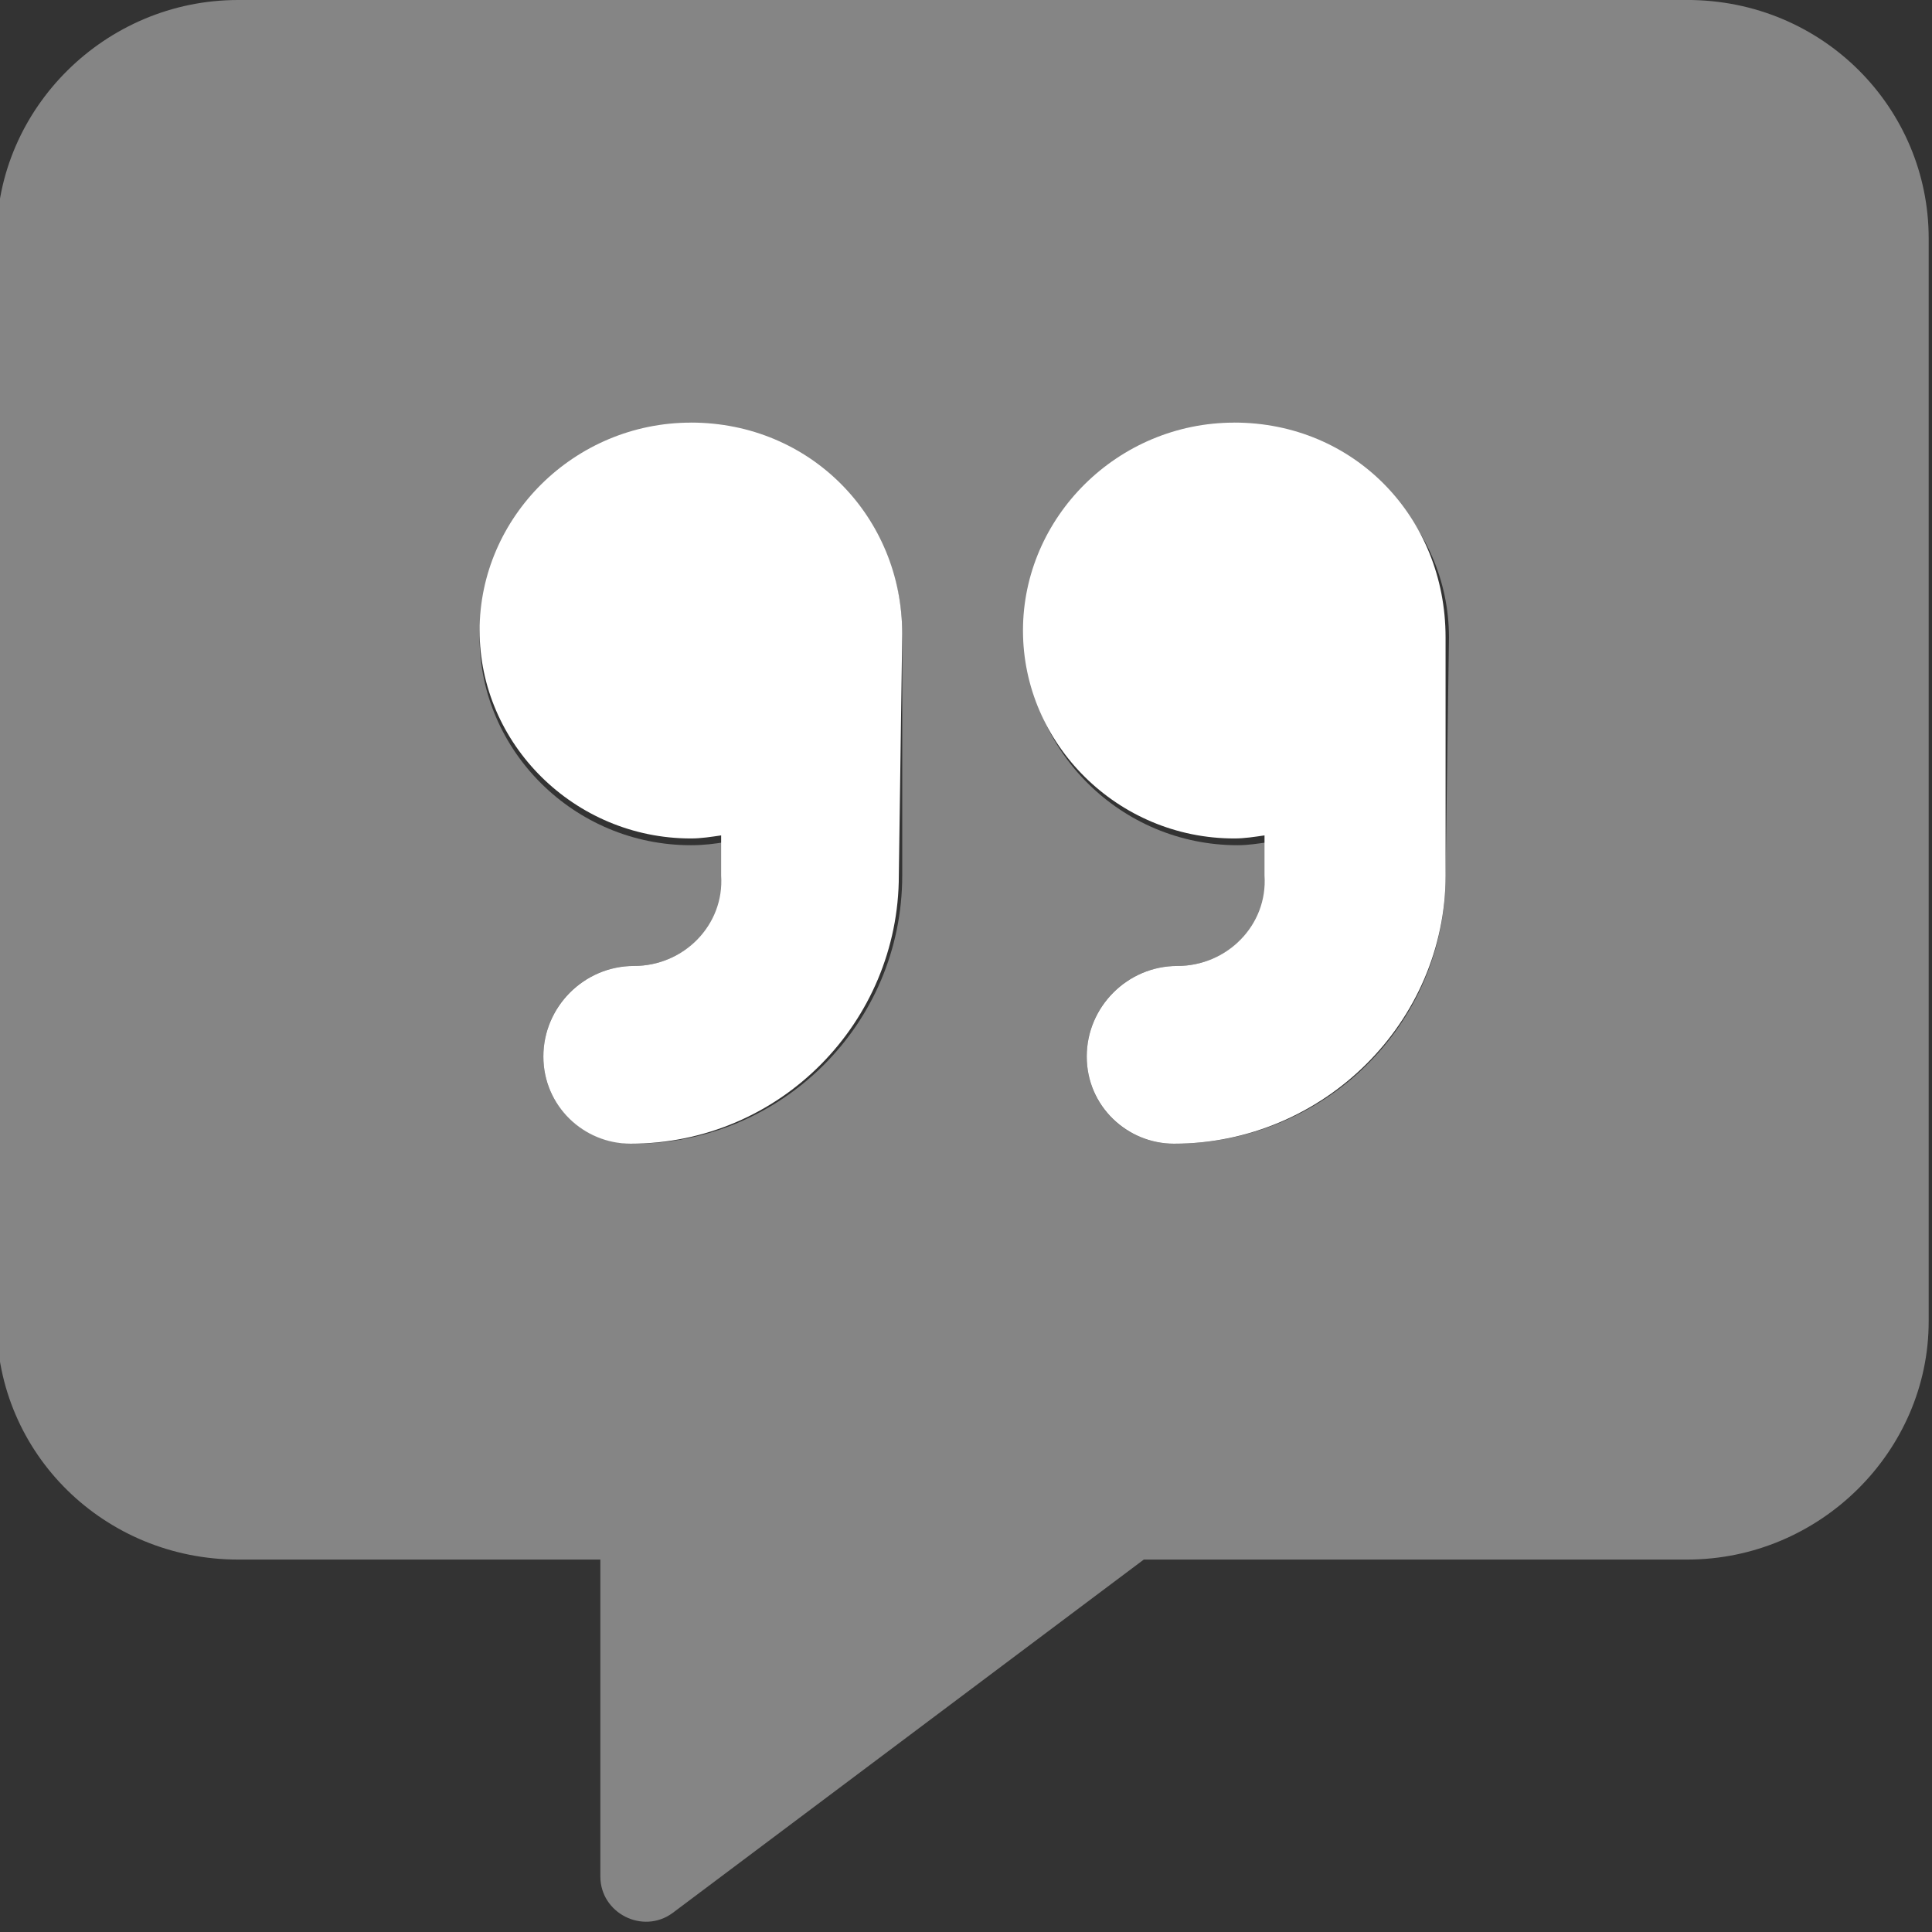 <svg xmlns="http://www.w3.org/2000/svg" viewBox="0 0 512 512">
  <rect x="0" y="0" width="512" height="512" fill="#333333" stroke="none"/>
  <g fill="#FFF">
    <path
      d="M327.1 112c-30.93 0-56 25.07-56 55.1s25.07 55.1 56 55.1c2.74 0 5.375-.43 8.01-.81v10.6c.89 13.2-9.91 24-23.11 24s-24 10.8-24 24 10.75 23.1 23.1 23.1c39.7 0 72-32.3 72-71.1l-.01-63.1c0-31.8-24.2-56.9-56-56.9Zm-144 0c-30.93 0-56 25.07-56 55.1s25.07 55.1 56 55.1c2.74 0 5.375-.43 8.01-.81v10.6c.89 13.2-9.91 24-23.11 24s-24 10.8-24 24 10.75 23.1 23.1 23.1c39.7 0 71.1-32.3 71.1-71.1l.9-64c0-30.9-24.2-56-56-56Z"></path>
    <path opacity=".4"
      d="M447.1 0h-384C27.85 0-.9 28.75-.9 63.1v287.1c0 35.25 28.75 63.1 64 63.1h96v83.98c0 9.75 11.25 15.45 19.12 9.7l124.9-93.68h144c35.25 0 64-28.75 64-63.1V63.09C511.1 28.74 483.2-.01 447.1-.01Zm-208 231.99c0 39.7-32.3 71.1-71.1 71.1 -13.3 0-24-9.8-24-23.1s10.8-24 24-24 24-10.8 24-24v-8.8c-2.6.4-5.3.8-8.9.8 -30.93 0-56-25.07-56-55.1s25.07-55.1 56-55.1 56 23.3 56 54.2v64Zm144 0c0 39.7-32.3 71.1-72 71.1 -12.4 0-23.1-9.8-23.1-23.1s10.8-24 24-24c13.23 0 24-10.77 24-24v-8.8c-2.64.38-5.27.8-8.01.8 -30.93 0-56-25.07-56-55.1s25.07-55.1 56-55.1 56 25.07 56 55.1l-.89 63.09Z"></path>
  </g>
</svg>